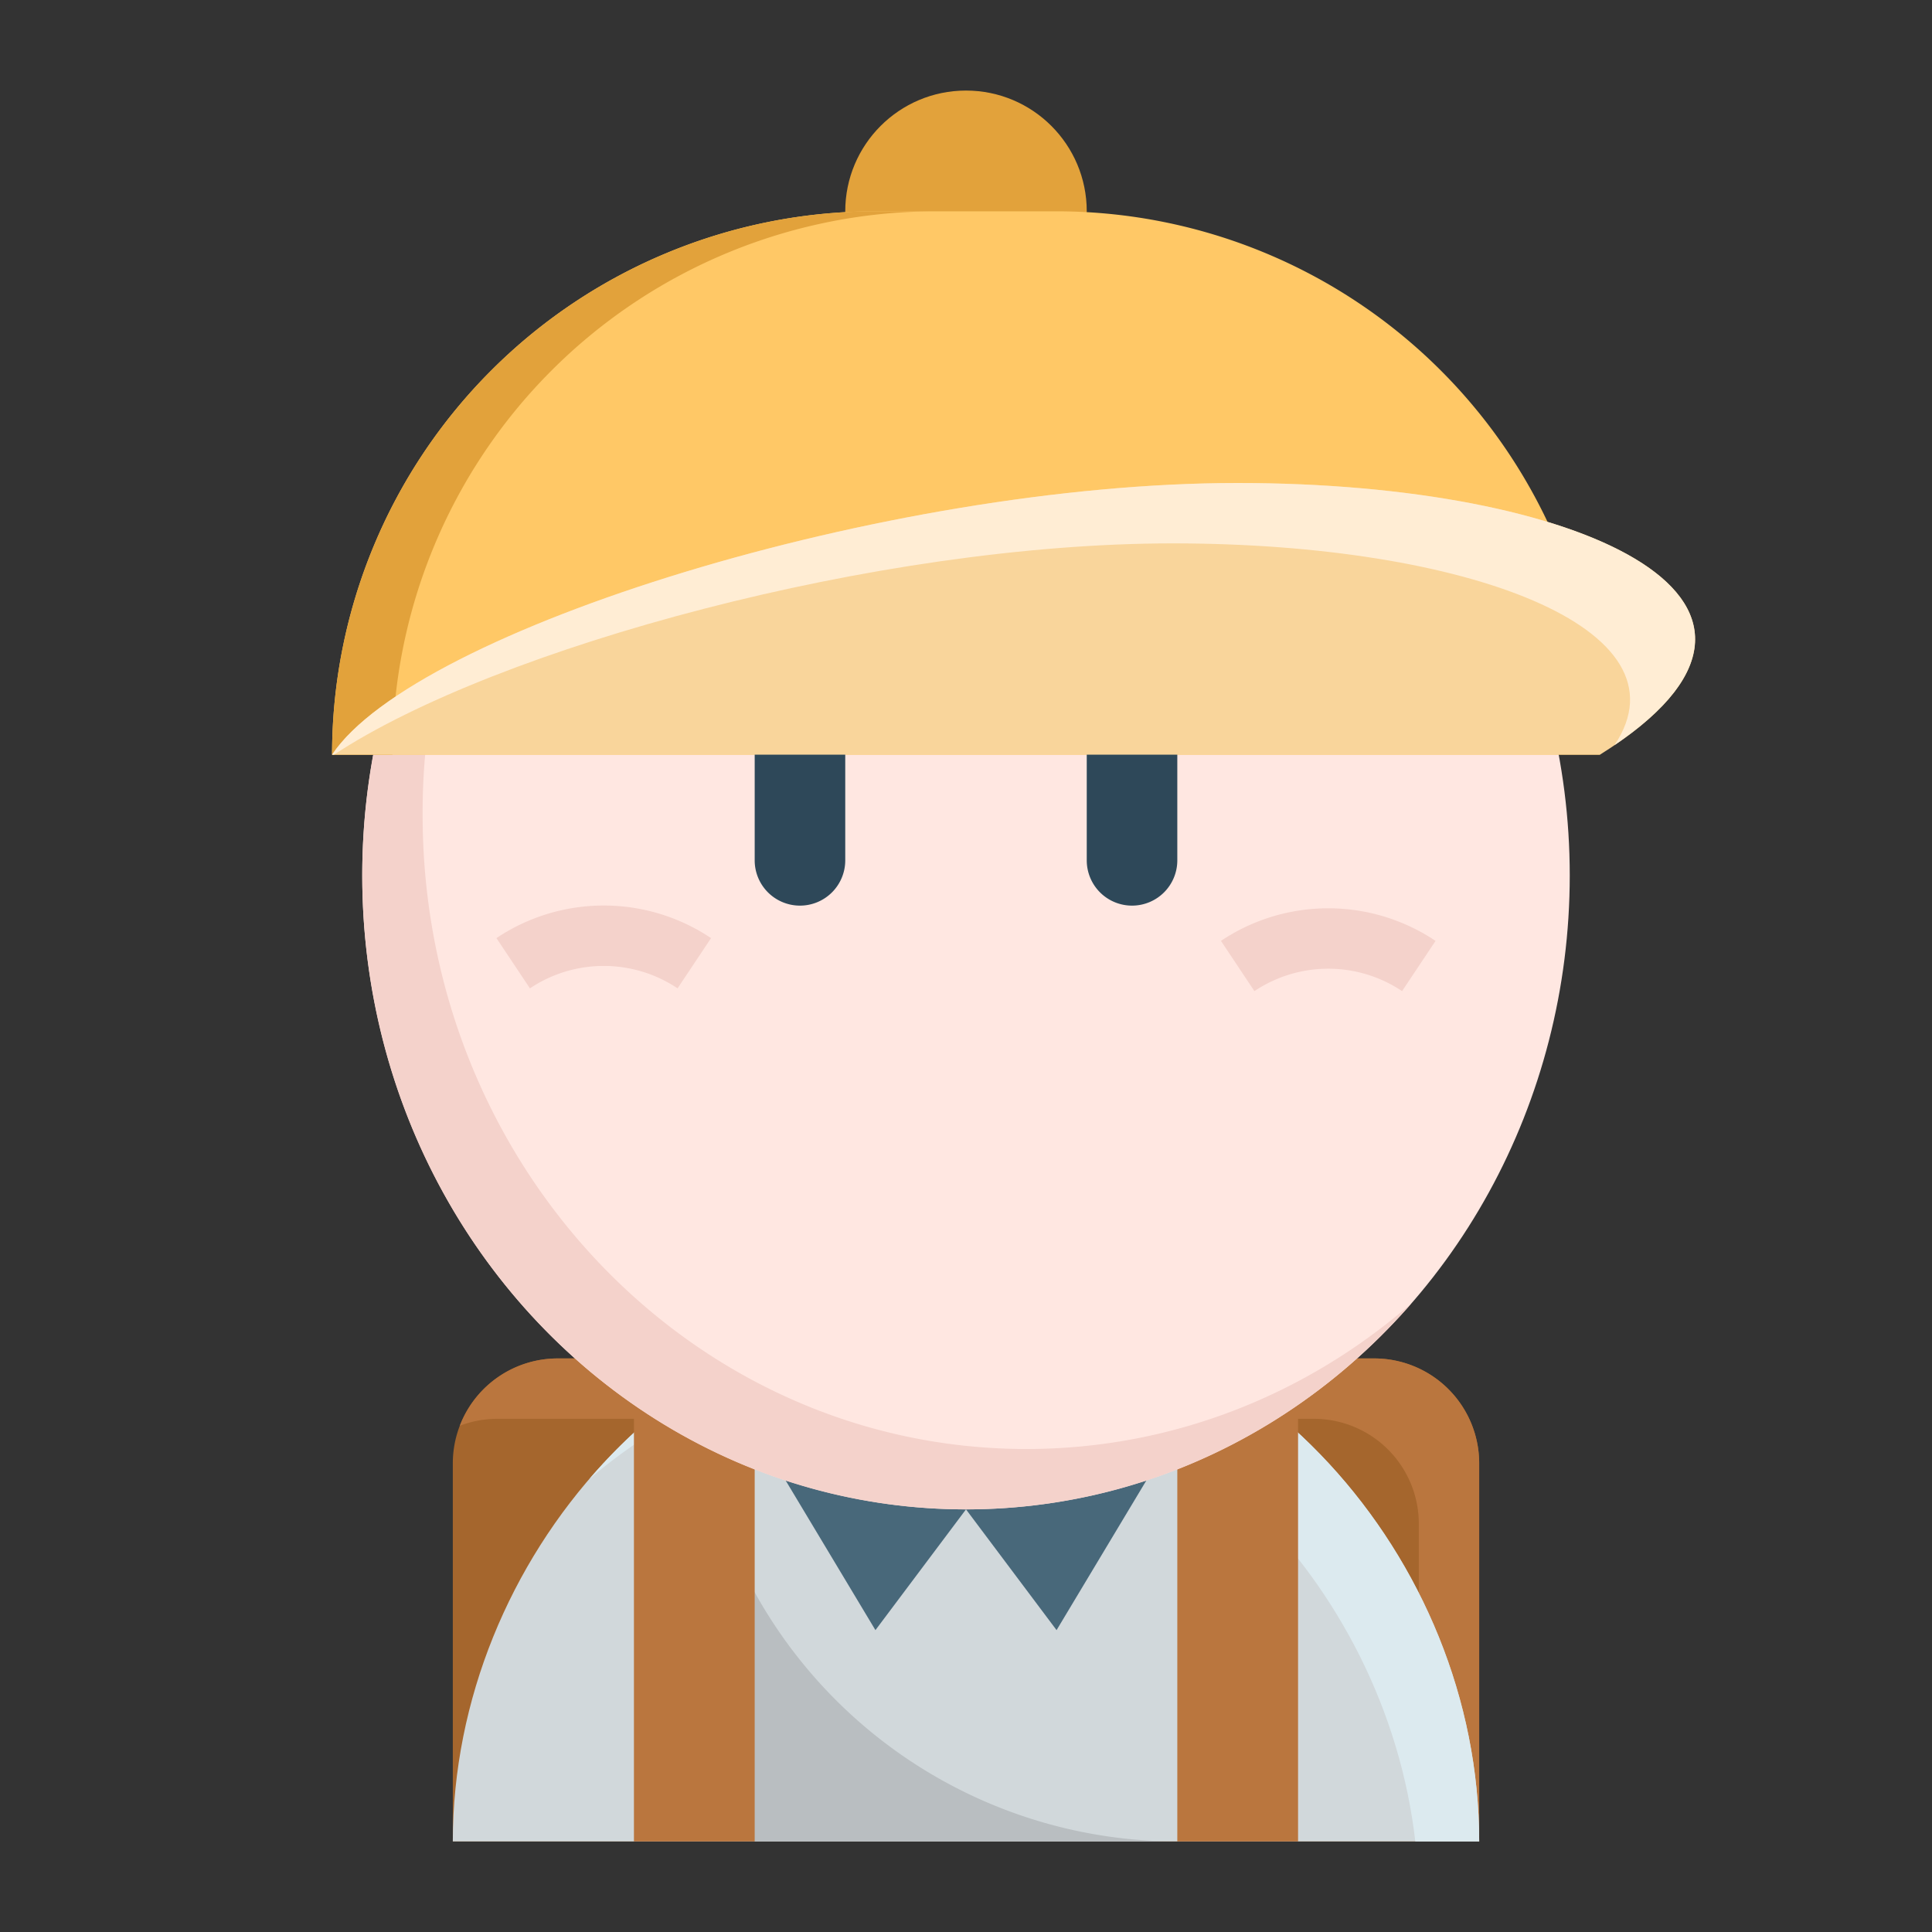 <svg id="flat" height="512" viewBox="0 0 512 512" width="512" xmlns="http://www.w3.org/2000/svg">
  <rect x="0" y="0" width="512" height="512" fill="#333333" stroke="none"/>
  <path d="m120 488v-100.186a27.814 27.814 0 0 1 27.814-27.814h216.372a27.814 27.814 0 0 1 27.814 27.814v100.186z"
        fill="#a5662d"/>
  <path
    d="m364.186 360h-216.372a27.819 27.819 0 0 0 -25.967 17.847 27.729 27.729 0 0 1 9.967-1.847h216.372a27.814 27.814 0 0 1 27.814 27.814v84.186h16v-100.186a27.814 27.814 0 0 0 -27.814-27.814z"
    fill="#ba763e"/>
  <path d="m392 488c0-75.111-60.889-144-136-144-75.111 0-136 68.889-136 144z" fill="#d1d8db"/>
  <path
    d="m240 360c69.737 0 127.2 59.387 135.072 128h16.928c0-75.111-60.889-144-136-144-39.469 0-75 19.028-99.848 47.979 23.102-19.758 52.213-31.979 83.848-31.979z"
    fill="#dceaef"/>
  <path d="m304 392-24 40-24-32-24 32-24-40v-8h96z" fill="#48687a"/>
  <path d="m184 360v128h128a128 128 0 0 1 -128-128z" fill="#b9bec1"/>
  <path d="m168 360h32v128h-32z" fill="#ba763e"/>
  <path d="m312 360h32v128h-32z" fill="#ba763e"/>
  <circle cx="256" cy="56" fill="#e2a23b" r="32"/>
  <ellipse cx="256" cy="232" fill="#ffe7e1" rx="160" ry="168"/>
  <path
    d="m272 384c-88.366 0-160-75.216-160-168a172.094 172.094 0 0 1 41.946-113.389c-35.397 30.815-57.946 77.336-57.946 129.389 0 92.784 71.634 168 160 168 46.743 0 88.8-21.05 118.054-54.61-27.699 24.11-63.263 38.61-102.054 38.61z"
    fill="#f4d2cb"/>
  <path d="m232 56h48a144 144 0 0 1 144 144 0 0 0 0 1 0 0h-336a0 0 0 0 1 0 0 144 144 0 0 1 144-144z" fill="#ffc866"/>
  <path d="m248 56h-16a144 144 0 0 0 -144 144h16a144 144 0 0 1 144-144z" fill="#e2a23b"/>
  <path d="m88 200c22.057-33.086 147.216-72 240-72s160 32 96 72z" fill="#f9d59b"/>
  <path
    d="m328 128c-92.784 0-217.943 38.914-240 72h.509c43.206-28.448 144.192-56 222.263-56 77.911 0 137.778 22.565 117.082 53.482 57.278-38.816-9.027-69.482-99.854-69.482z"
    fill="#ffedd4"/>
  <path d="m200 200v28a12 12 0 0 0 12 12 12 12 0 0 0 12-12v-28z" fill="#2e4859"/>
  <path d="m288 200v28a12 12 0 0 0 12 12 12 12 0 0 0 12-12v-28z" fill="#2e4859"/>
  <g fill="#f4d2cb">
    <path d="m179.562 261.923a35.176 35.176 0 0 0 -39.125 0l-8.875-13.313a51.13 51.13 0 0 1 56.875 0z"/>
    <path d="m371.562 262.656a35.176 35.176 0 0 0 -39.125 0l-8.875-13.312a51.127 51.127 0 0 1 56.875 0z"/>
  </g>
</svg>
